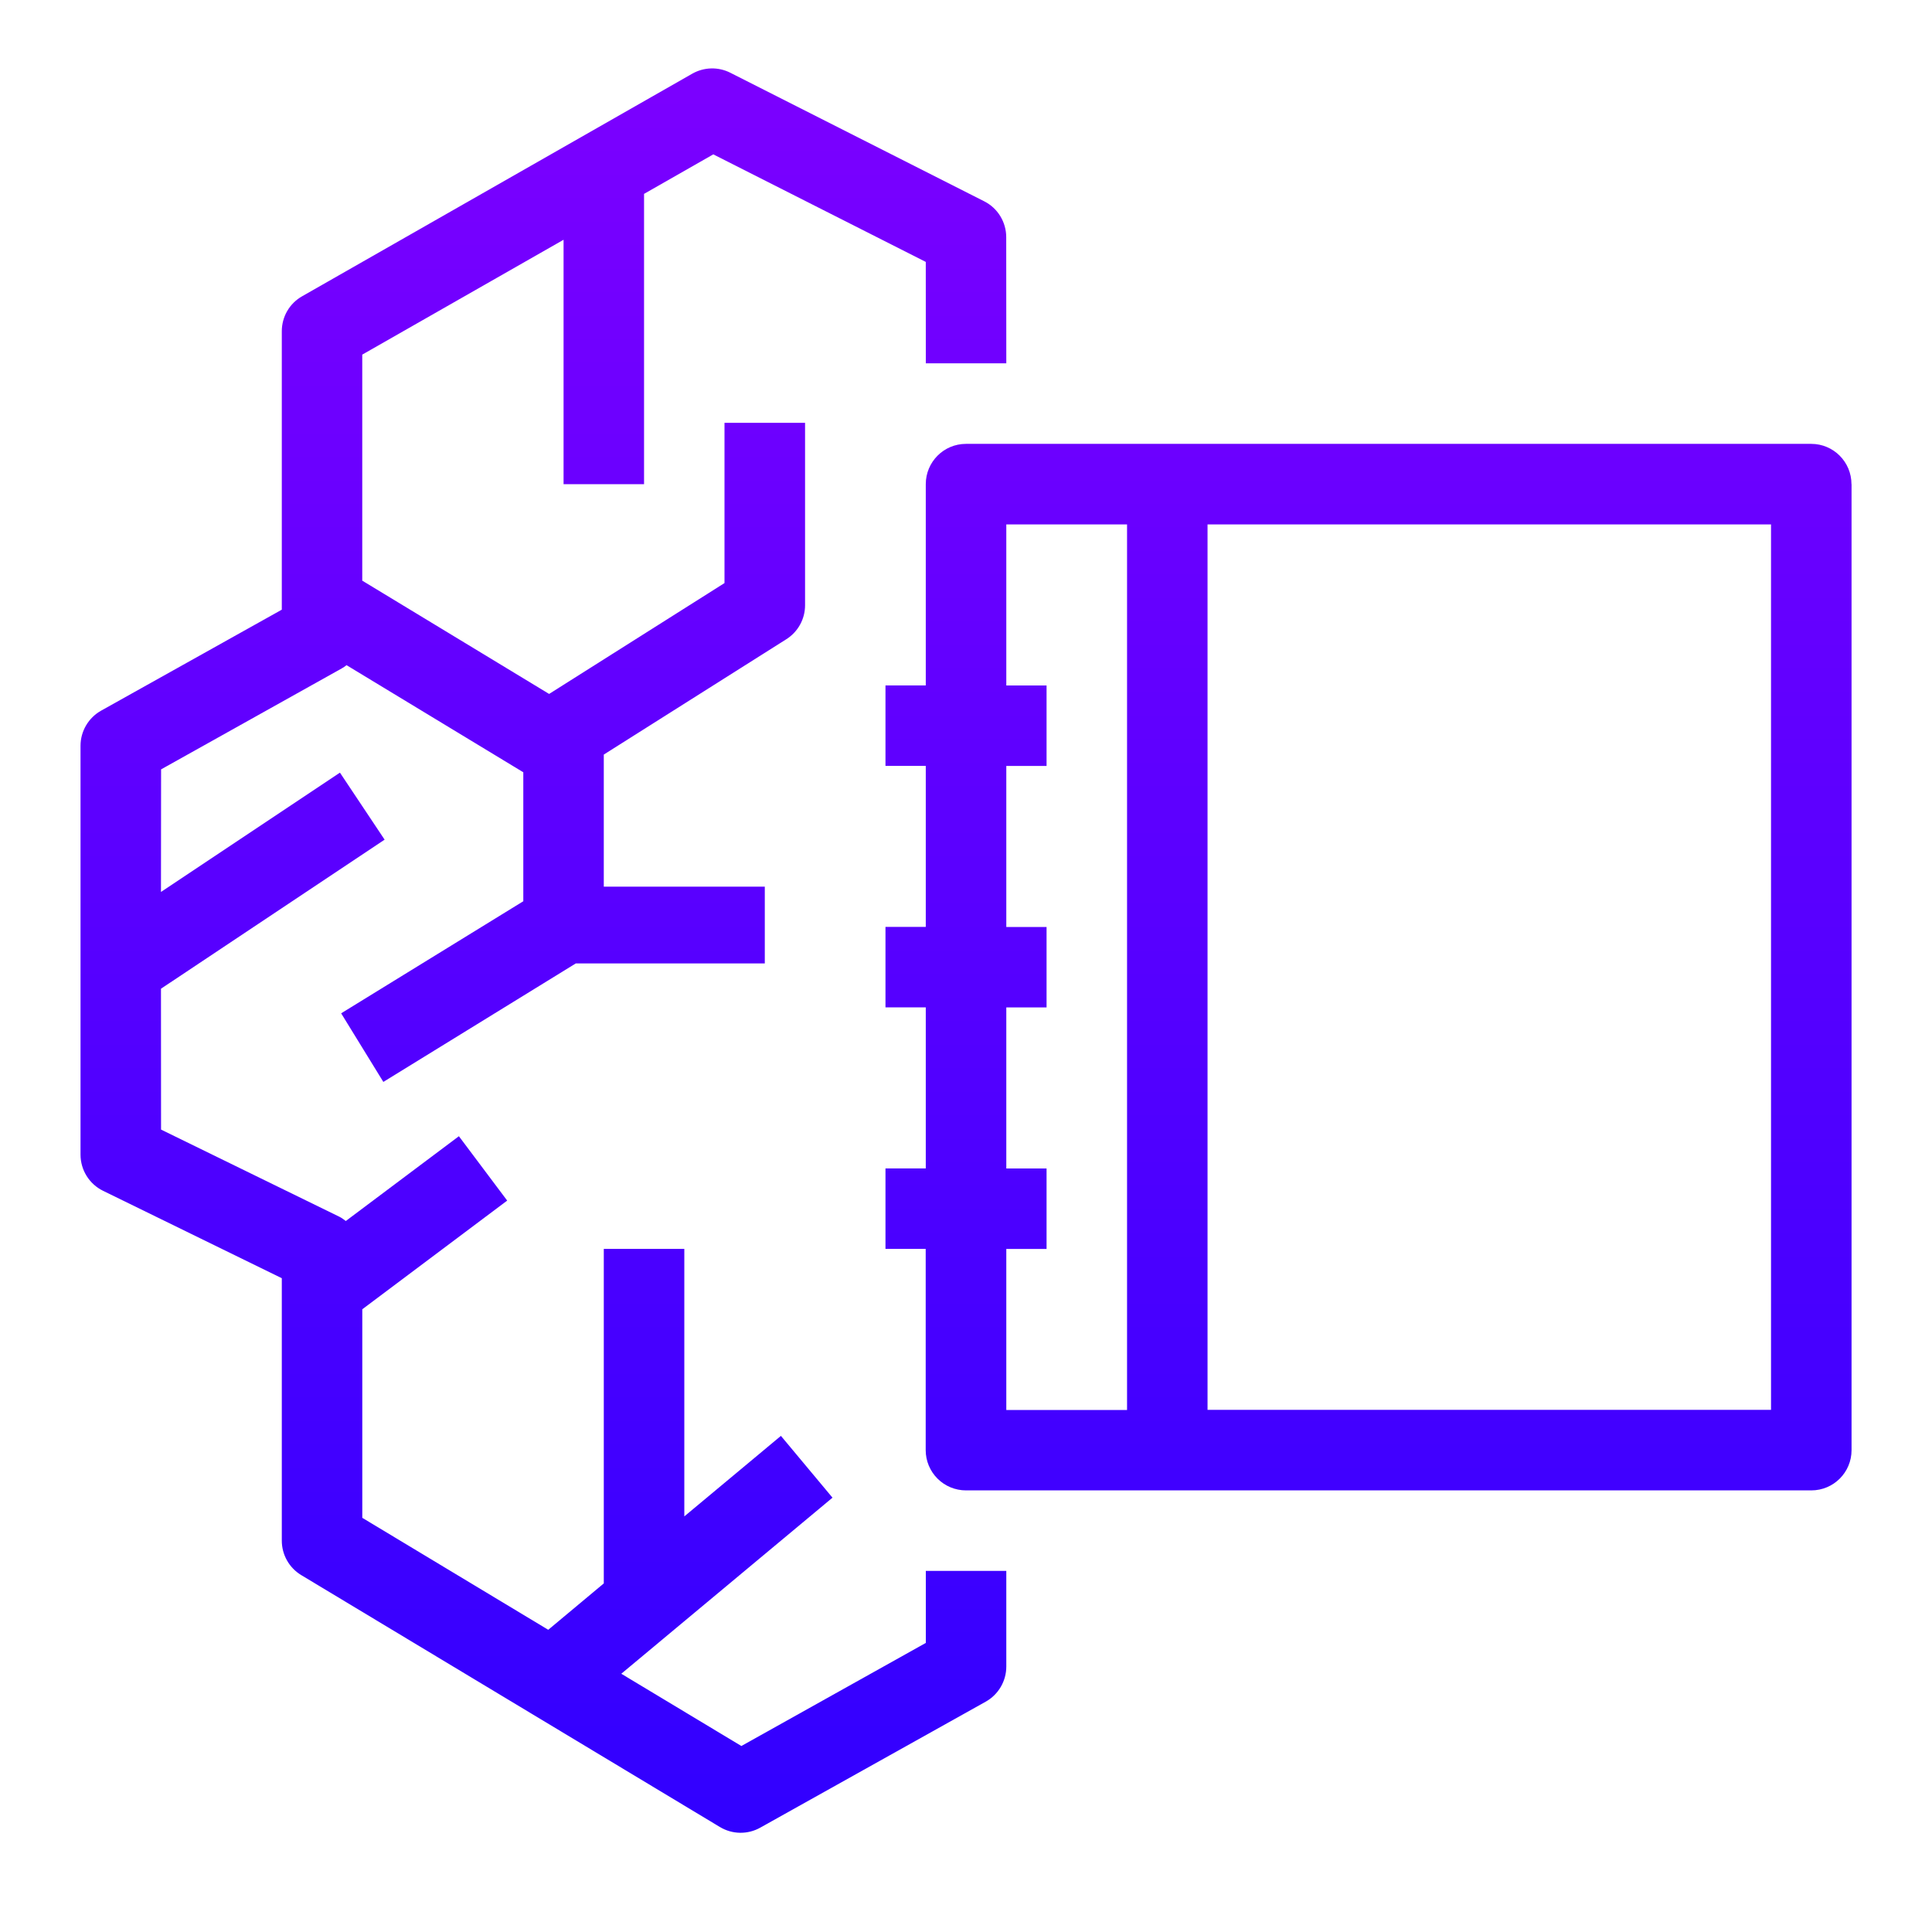 <?xml version="1.0" encoding="UTF-8"?>
<svg xmlns="http://www.w3.org/2000/svg" xmlns:xlink="http://www.w3.org/1999/xlink" width="200px" height="200px" viewBox="0 0 200 200" version="1.1">
<defs>
<linearGradient id="linear0" gradientUnits="userSpaceOnUse" x1="20" y1="1.417" x2="20" y2="37.945" gradientTransform="matrix(5,0,0,5,0,0)">
<stop offset="0" style="stop-color:rgb(48.627%,0%,100%);stop-opacity:1;"/>
<stop offset="1" style="stop-color:rgb(19.216%,0%,100%);stop-opacity:1;"/>
</linearGradient>
</defs>
<g id="surface1">
<path style=" stroke:none;fill-rule:evenodd;fill:url(#linear0);" d="M 125 145.949 L 183.336 145.949 L 183.336 54.289 L 125.004 54.289 L 125.004 145.961 Z M 116.672 145.949 L 116.672 54.289 L 104.172 54.289 L 104.172 70.961 L 108.34 70.961 L 108.34 79.289 L 104.172 79.289 L 104.172 95.961 L 108.34 95.961 L 108.34 104.289 L 104.172 104.289 L 104.172 120.961 L 108.34 120.961 L 108.34 129.289 L 104.172 129.289 L 104.172 145.961 L 116.672 145.961 Z M 191.672 50.121 L 191.672 150.121 C 191.672 152.422 189.809 154.285 187.504 154.285 L 100 154.285 C 98.895 154.285 97.832 153.848 97.051 153.066 C 96.27 152.285 95.828 151.227 95.828 150.121 L 95.828 129.285 L 91.664 129.285 L 91.664 120.953 L 95.836 120.953 L 95.836 104.285 L 91.664 104.285 L 91.664 95.953 L 95.836 95.953 L 95.836 79.285 L 91.664 79.285 L 91.664 70.953 L 95.836 70.953 L 95.836 50.121 C 95.836 47.82 97.695 45.949 100 45.949 L 187.5 45.949 C 189.801 45.949 191.664 47.82 191.664 50.121 Z M 95.836 162.621 L 104.172 162.621 L 104.172 172.52 C 104.172 174.031 103.355 175.422 102.035 176.16 L 78.699 189.199 C 77.395 189.93 75.801 189.902 74.52 189.129 L 31.184 163.055 C 29.934 162.301 29.168 160.941 29.172 159.48 L 29.172 132.32 L 10.672 123.273 C 9.242 122.574 8.34 121.125 8.336 119.535 L 8.336 77.199 C 8.336 75.695 9.156 74.301 10.469 73.566 L 29.172 63.113 L 29.172 34.289 C 29.172 32.789 29.969 31.41 31.273 30.672 L 71.66 7.629 C 72.875 6.938 74.352 6.898 75.602 7.531 L 101.879 20.836 C 103.281 21.539 104.164 22.984 104.164 24.551 L 104.172 37.613 L 95.84 37.613 L 95.836 27.113 L 73.84 15.98 L 66.672 20.07 L 66.672 50.121 L 58.34 50.121 L 58.34 24.82 L 37.5 36.711 L 37.5 60.109 L 56.844 71.836 L 75 60.359 L 75 43.77 L 83.34 43.77 L 83.34 62.656 C 83.34 64.086 82.605 65.414 81.395 66.176 L 62.504 78.113 L 62.504 91.785 L 79.172 91.785 L 79.172 99.734 L 59.605 99.734 L 39.684 112 L 35.316 104.898 L 54.172 93.297 L 54.172 79.945 L 35.875 68.859 C 35.719 68.984 35.551 69.098 35.375 69.195 L 16.676 79.645 L 16.664 92.336 L 35.191 79.984 L 39.816 86.922 L 16.664 102.352 L 16.672 116.934 L 35.172 125.977 C 35.398 126.09 35.59 126.25 35.797 126.398 L 47.504 117.621 L 52.504 124.285 L 37.504 135.535 L 37.504 157.125 L 56.754 168.715 L 62.504 163.914 L 62.504 129.285 L 70.84 129.285 L 70.84 156.977 L 80.84 148.641 L 86.18 155.039 L 64.316 173.266 L 76.746 180.746 L 95.84 170.074 L 95.84 162.621 Z M 95.836 162.621 "/>
</g>
</svg>
